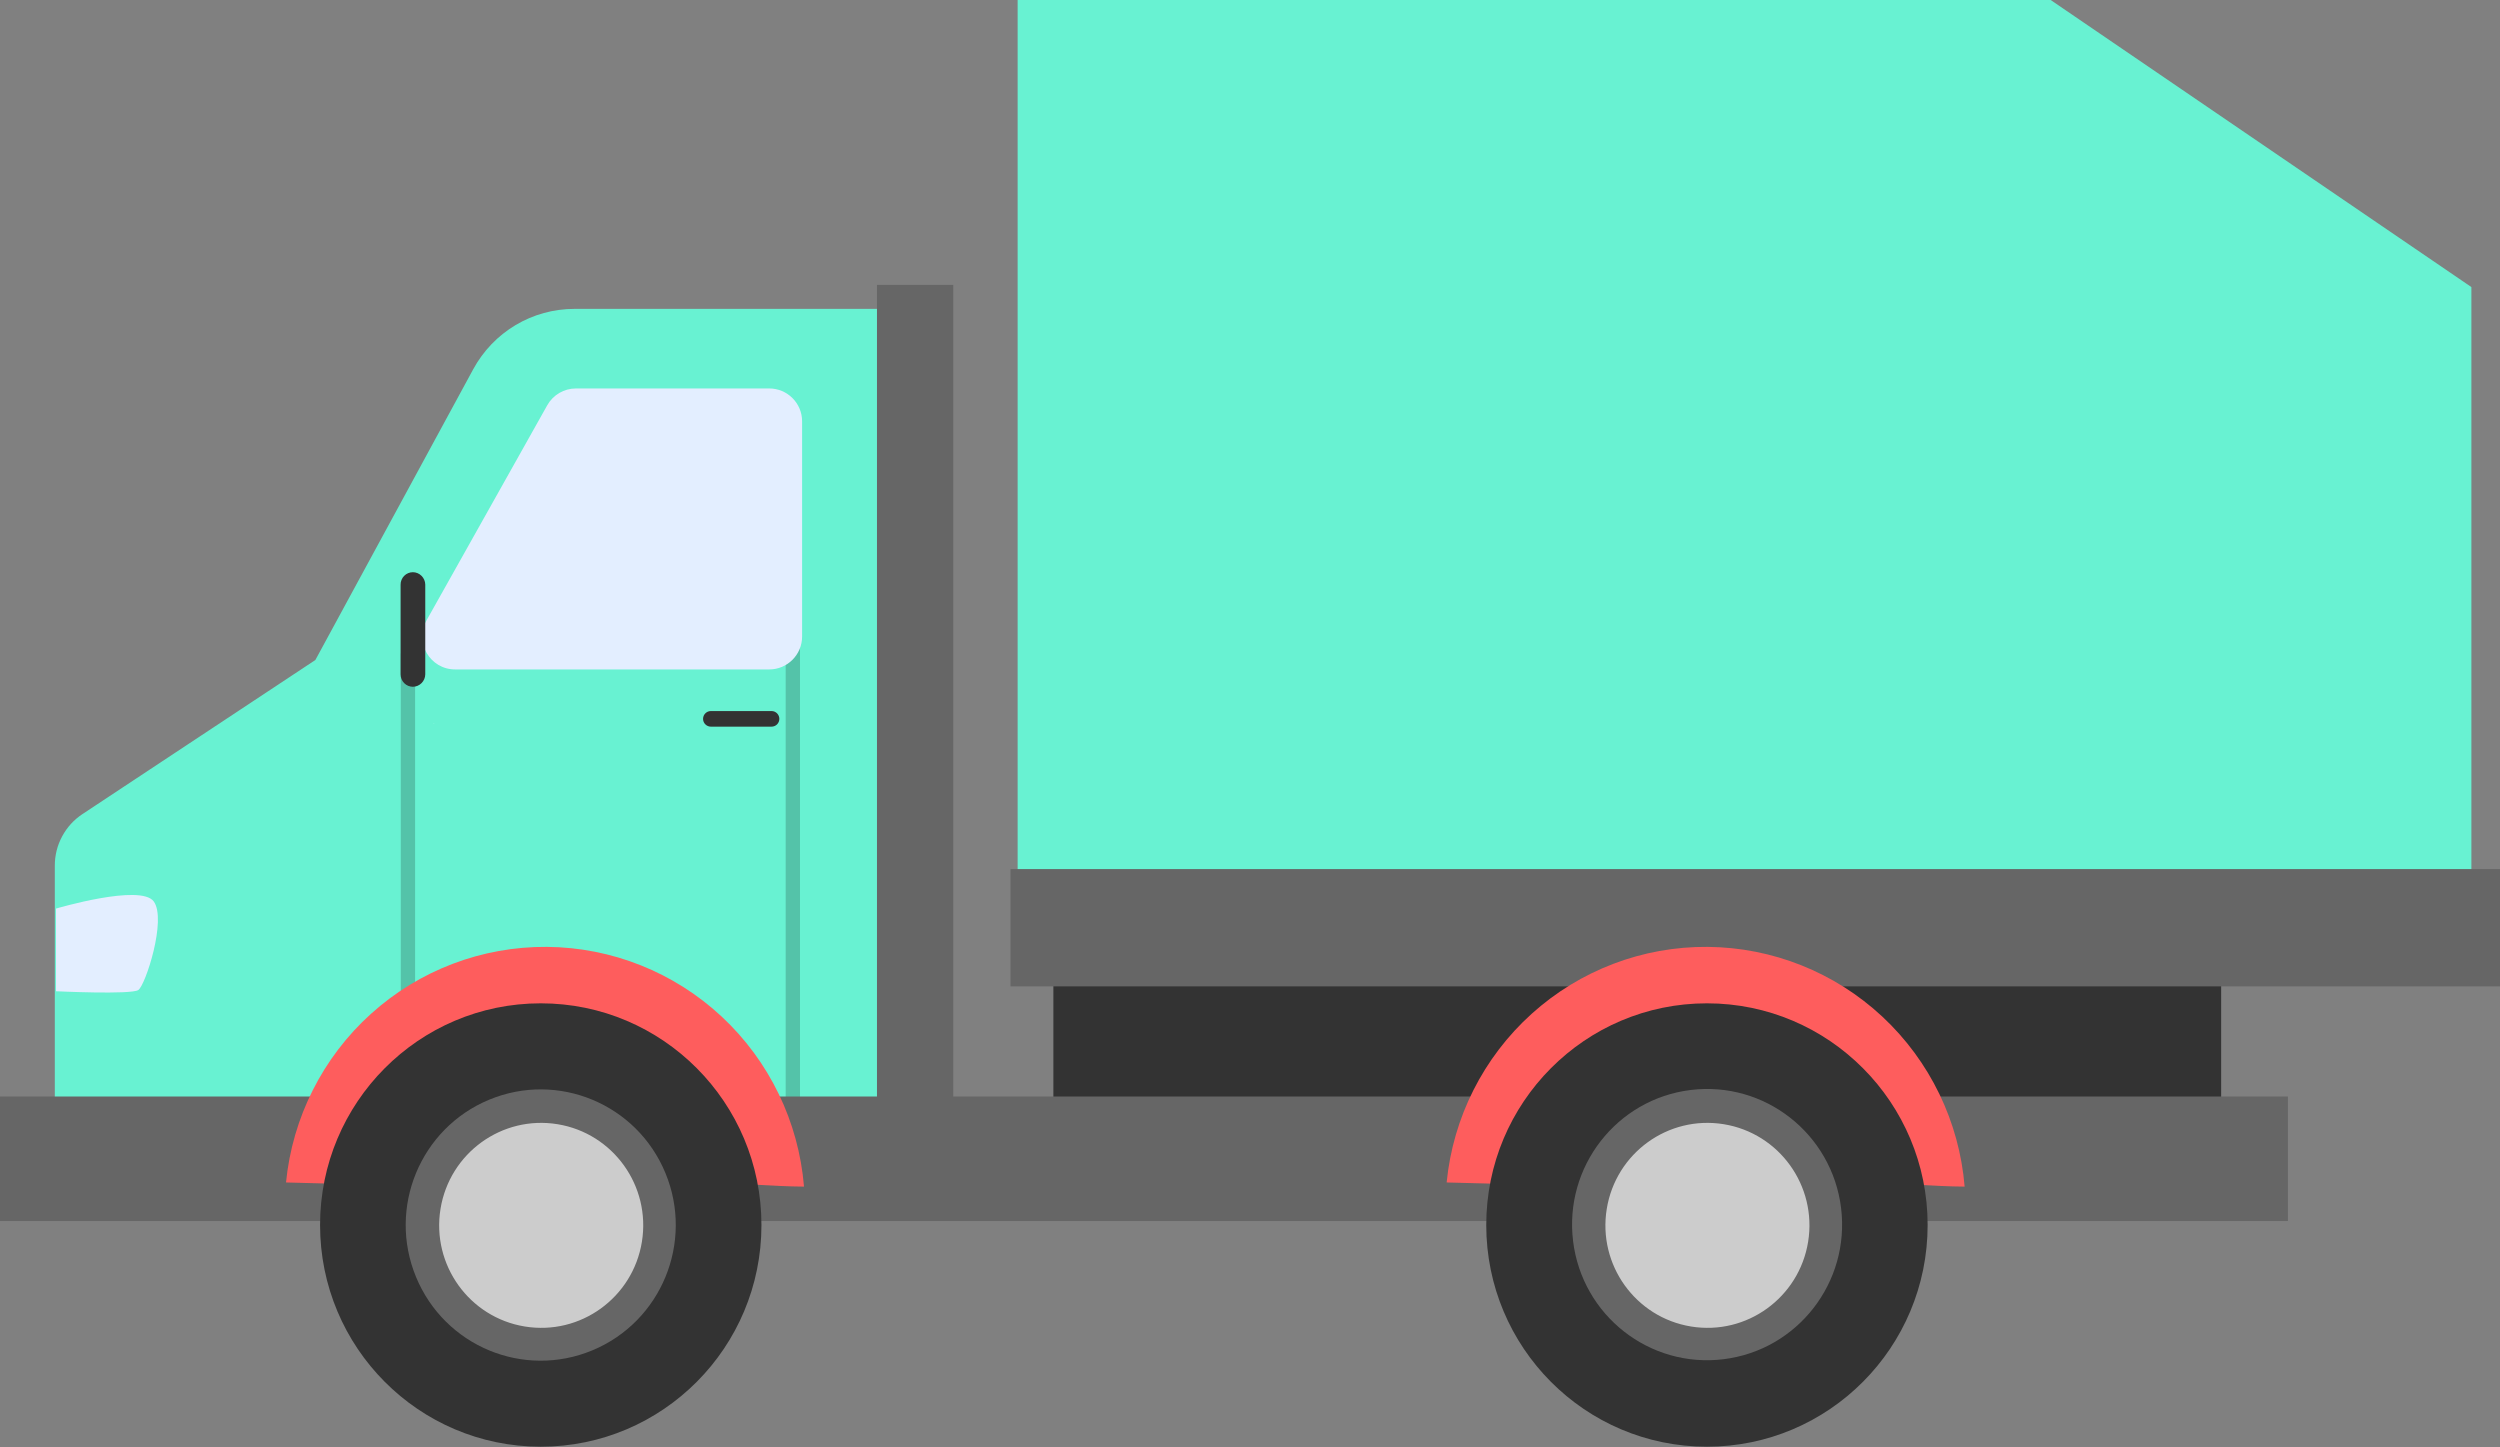 <svg width="76" height="44" viewBox="0 0 76 44" fill="none" xmlns="http://www.w3.org/2000/svg">
<rect x="0" y="0" width="76" height="44" fill="#808080" stroke="none"/>
<path d="M27.554 33.65V9.39H17.461C16.832 9.39 16.215 9.56 15.674 9.882C15.133 10.205 14.689 10.668 14.387 11.223L9.587 20.064L2.504 24.75C2.246 24.92 2.035 25.153 1.889 25.426C1.742 25.698 1.666 26.004 1.666 26.314V33.65H27.554Z" fill="#68F2D2"/>
<path d="M26.66 33.77H28.979L28.979 8.661H26.66L26.66 33.77Z" fill="#666666"/>
<path opacity="0.2" d="M23.885 33.44H24.32V19.563H23.885V33.44Z" fill="#050505"/>
<path opacity="0.2" d="M12.184 33.746H12.619L12.619 19.868H12.184L12.184 33.746Z" fill="#050505"/>
<path d="M32.023 33.988L67.523 33.988V29.112L32.023 29.112V33.988Z" fill="#333333"/>
<path d="M0 37.119L69.553 37.119V33.334L0 33.334V37.119Z" fill="#666666"/>
<path d="M75.13 28.312H30.936V0H62.34L75.13 8.727V28.312Z" fill="#68F2D2"/>
<path d="M16.197 36.043C18.005 36.005 19.816 35.944 21.626 35.96C22.555 35.969 23.501 36.067 24.442 36.073C24.279 34.098 23.387 32.255 21.941 30.906C20.495 29.558 18.599 28.801 16.626 28.785C14.652 28.77 12.745 29.496 11.277 30.821C9.81 32.146 8.889 33.975 8.695 35.947C11.194 36.01 13.69 36.094 16.197 36.043Z" fill="#FE5D5D"/>
<path d="M30.719 29.986L76 29.986V26.42L30.719 26.42V29.986Z" fill="#666666"/>
<path d="M51.479 36.043C53.289 36.005 55.099 35.944 56.909 35.96C57.838 35.969 58.785 36.067 59.725 36.073C59.562 34.098 58.67 32.255 57.224 30.906C55.778 29.558 53.882 28.801 51.909 28.785C49.936 28.77 48.028 29.496 46.561 30.821C45.093 32.146 44.172 33.975 43.978 35.947C46.477 36.01 48.973 36.094 51.479 36.043Z" fill="#FE5D5D"/>
<path d="M16.439 43.98C20.145 43.98 23.148 40.963 23.148 37.241C23.148 33.518 20.145 30.501 16.439 30.501C12.734 30.501 9.73 33.518 9.73 37.241C9.73 40.963 12.734 43.98 16.439 43.98Z" fill="#333333"/>
<path d="M18.009 41.05C20.103 40.179 21.098 37.767 20.23 35.663C19.363 33.56 16.962 32.561 14.868 33.432C12.774 34.303 11.779 36.715 12.647 38.819C13.514 40.923 15.915 41.922 18.009 41.05Z" fill="#666666"/>
<path d="M19.514 37.75C19.788 36.052 18.64 34.452 16.95 34.176C15.259 33.9 13.666 35.053 13.391 36.752C13.117 38.45 14.265 40.051 15.956 40.326C17.646 40.602 19.239 39.449 19.514 37.75Z" fill="#CCCCCC"/>
<path d="M51.891 43.98C55.596 43.98 58.6 40.963 58.6 37.241C58.6 33.518 55.596 30.501 51.891 30.501C48.185 30.501 45.182 33.518 45.182 37.241C45.182 40.963 48.185 43.98 51.891 43.98Z" fill="#333333"/>
<path d="M52.397 41.32C54.647 41.042 56.246 38.984 55.969 36.724C55.692 34.464 53.643 32.858 51.394 33.136C49.144 33.414 47.545 35.472 47.822 37.732C48.099 39.992 50.147 41.598 52.397 41.32Z" fill="#666666"/>
<path d="M54.967 37.75C55.241 36.052 54.093 34.452 52.403 34.176C50.712 33.9 49.119 35.053 48.845 36.752C48.57 38.45 49.718 40.051 51.409 40.326C53.099 40.602 54.693 39.449 54.967 37.75Z" fill="#CCCCCC"/>
<path d="M23.384 20.351H13.837C13.072 20.351 12.591 19.528 12.965 18.862L16.637 12.319C16.814 12.004 17.147 11.809 17.509 11.809H23.384C23.936 11.809 24.384 12.256 24.384 12.809V19.351C24.384 19.903 23.936 20.351 23.384 20.351Z" fill="#E3EEFF"/>
<path d="M21.609 21.616H23.456C23.519 21.616 23.579 21.642 23.623 21.686C23.667 21.731 23.692 21.791 23.692 21.854V21.854C23.692 21.885 23.685 21.915 23.674 21.944C23.662 21.973 23.645 21.999 23.623 22.021C23.601 22.043 23.575 22.06 23.546 22.072C23.518 22.084 23.487 22.09 23.456 22.09H21.609C21.547 22.09 21.487 22.065 21.443 22.021C21.398 21.977 21.373 21.916 21.373 21.854V21.854C21.373 21.791 21.398 21.73 21.442 21.686C21.487 21.641 21.547 21.616 21.609 21.616V21.616Z" fill="#333333"/>
<path d="M12.553 17.395C12.652 17.396 12.746 17.436 12.816 17.507C12.886 17.577 12.927 17.672 12.928 17.771V20.501C12.927 20.601 12.886 20.696 12.816 20.766C12.746 20.836 12.652 20.877 12.553 20.878V20.878C12.453 20.878 12.358 20.838 12.288 20.768C12.217 20.697 12.178 20.601 12.178 20.501V17.776C12.177 17.727 12.186 17.677 12.205 17.631C12.223 17.584 12.251 17.542 12.286 17.507C12.321 17.471 12.362 17.443 12.408 17.424C12.454 17.404 12.503 17.395 12.553 17.395V17.395Z" fill="#333333"/>
<path d="M1.703 27.621V30.134C1.703 30.134 3.985 30.243 4.204 30.097C4.423 29.952 5.073 27.951 4.674 27.404C4.275 26.858 1.703 27.621 1.703 27.621Z" fill="#E3EEFF"/>
<path d="M13.222 21.988C13.2 21.982 13.177 21.982 13.154 21.988H13.222Z" fill="#FBFCFF"/>
</svg>
